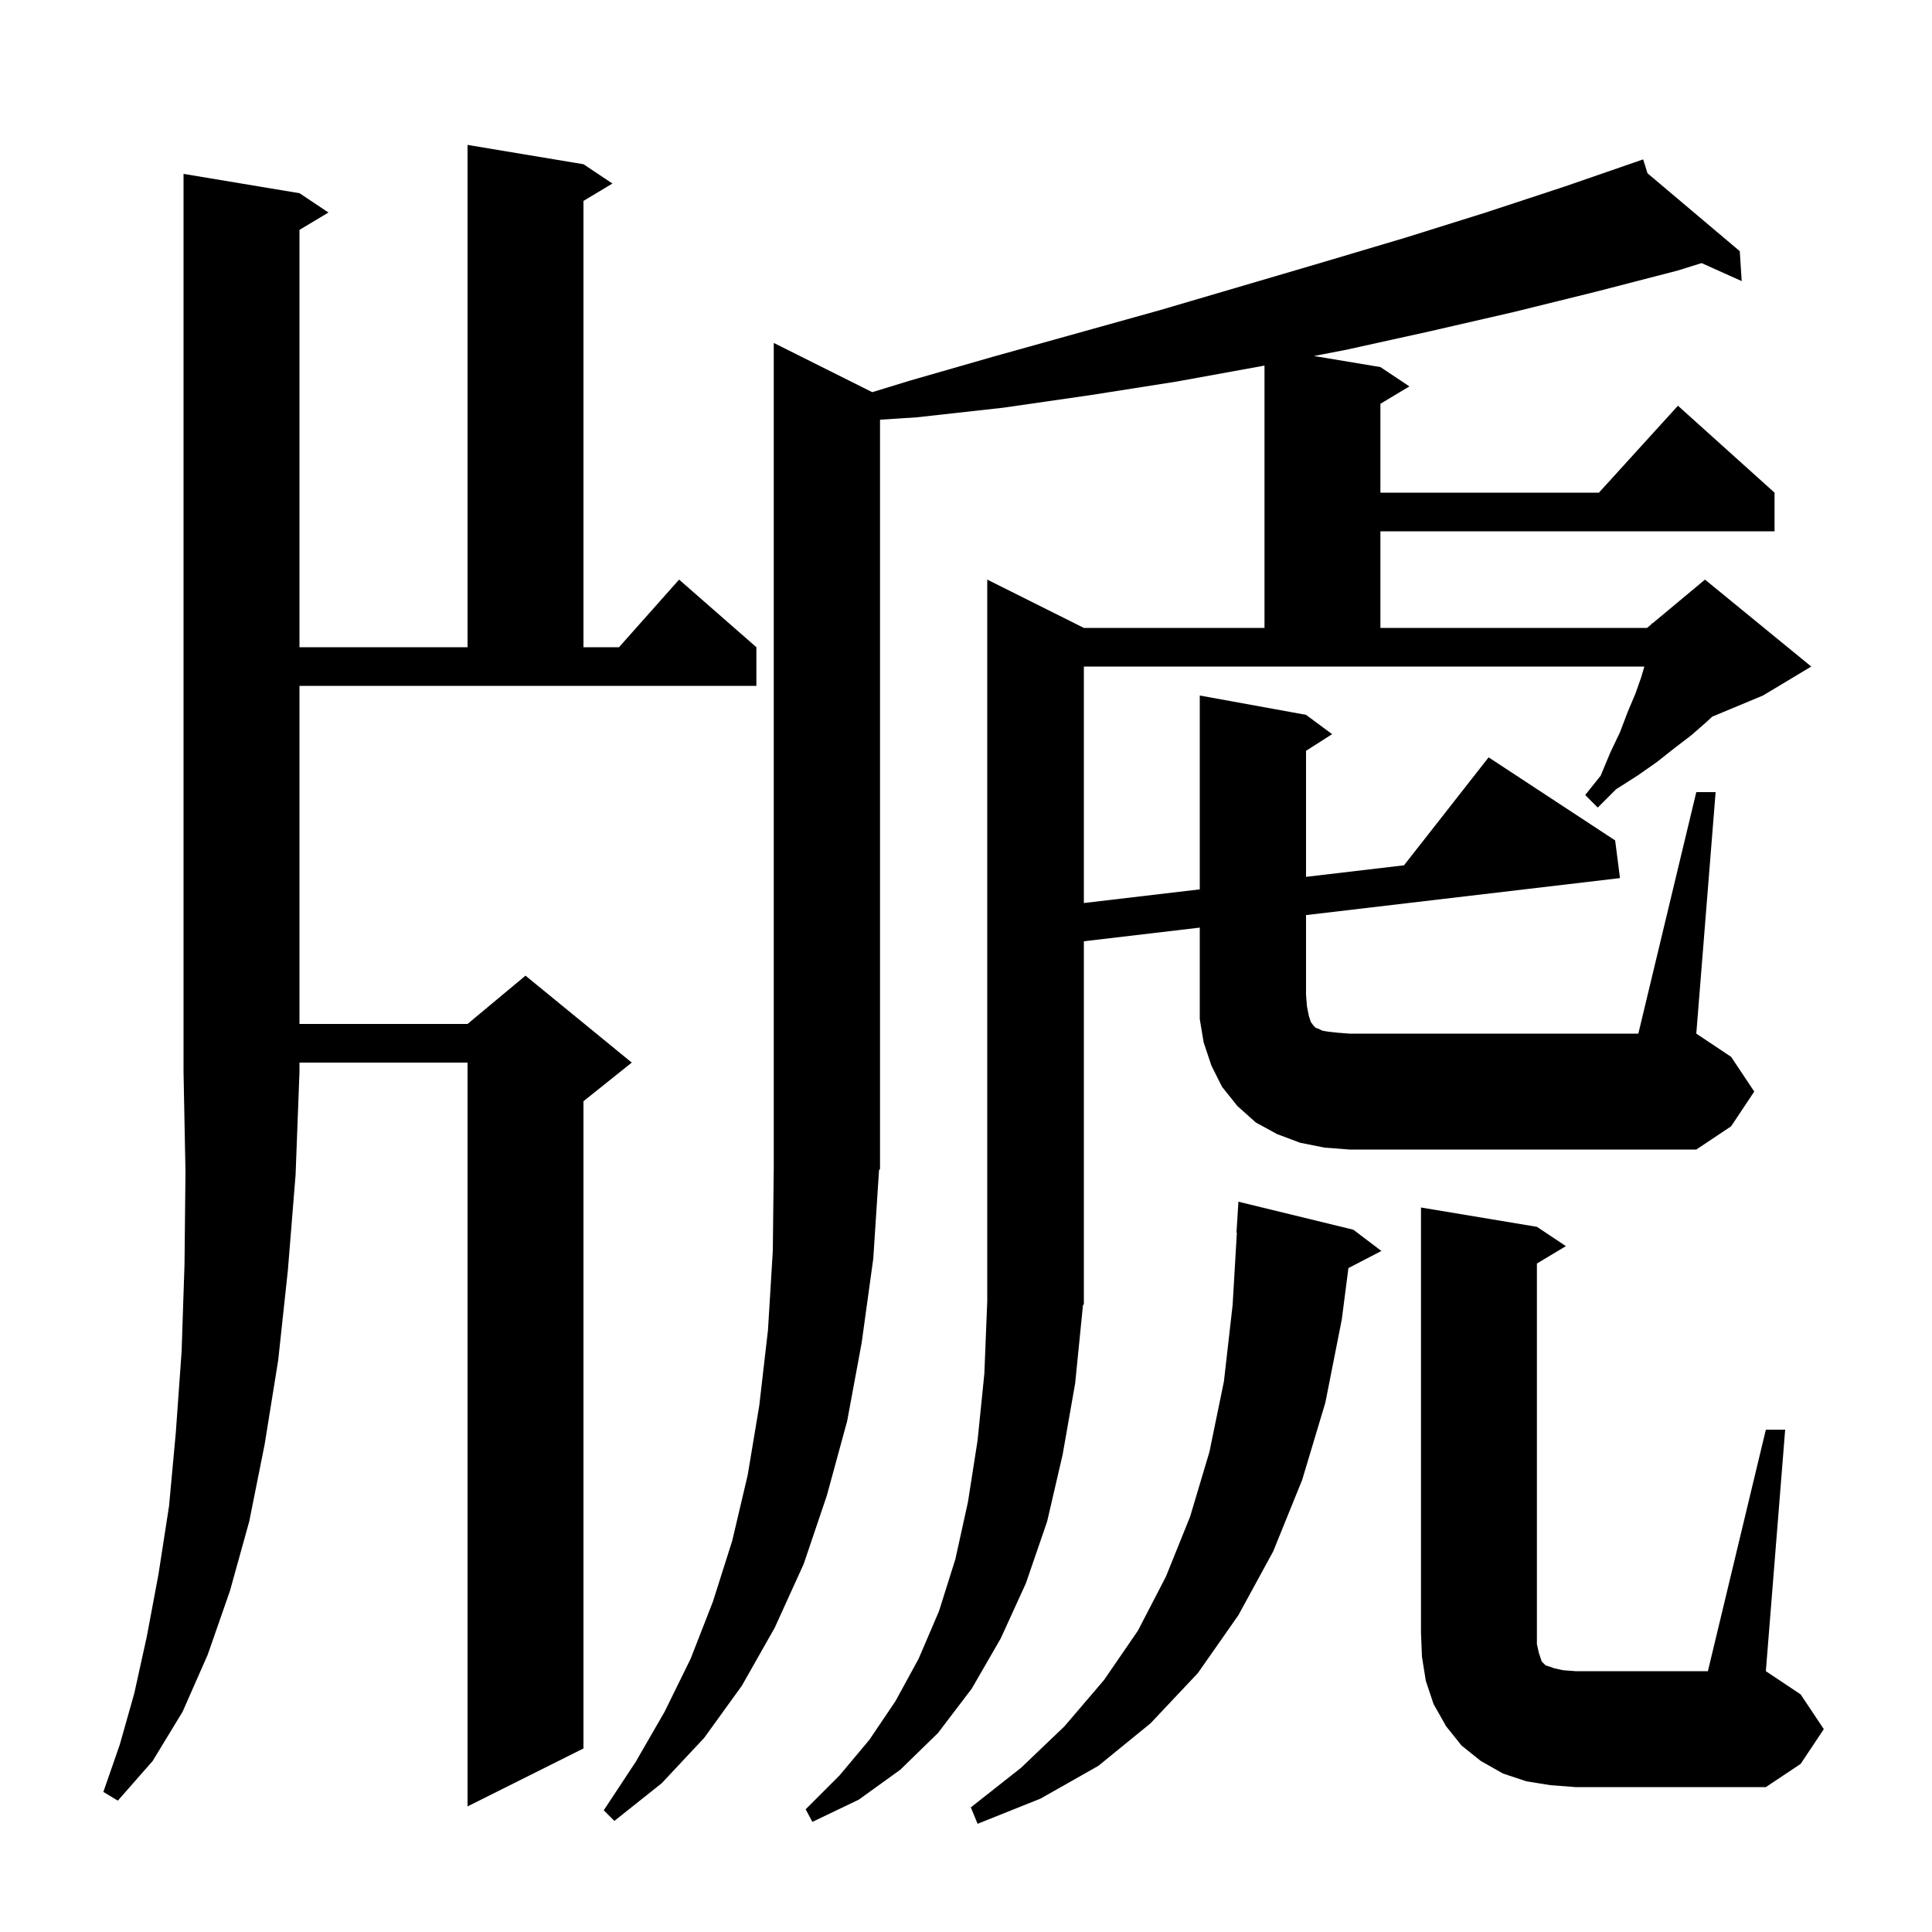 <svg xmlns="http://www.w3.org/2000/svg" xmlns:xlink="http://www.w3.org/1999/xlink" version="1.1" baseProfile="full" viewBox="0 0 200 200" width="200" height="200">
<g fill="black">
<path d="M 140.1 127.3 L 143.0 129.5 L 139.588 131.272 L 138.9 136.6 L 137.2 145.2 L 134.8 153.2 L 131.8 160.6 L 128.2 167.2 L 124.0 173.2 L 119.1 178.4 L 113.7 182.8 L 107.7 186.2 L 101.2 188.8 L 100.5 187.1 L 105.7 183.0 L 110.2 178.7 L 114.3 173.9 L 117.8 168.8 L 120.7 163.2 L 123.2 157.0 L 125.2 150.3 L 126.7 143.0 L 127.6 135.1 L 128.041 127.599 L 128.0 127.6 L 128.2 124.4 Z M 31.0 20.0 L 34.0 22.0 L 31.0 23.8 L 31.0 67.0 L 48.4 67.0 L 48.4 15.0 L 60.4 17.0 L 63.4 19.0 L 60.4 20.8 L 60.4 67.0 L 64.078 67.0 L 70.3 60.0 L 78.3 67.0 L 78.3 71.0 L 31.0 71.0 L 31.0 106.0 L 48.4 106.0 L 54.4 101.0 L 65.4 110.0 L 60.4 114.0 L 60.4 181.0 L 48.4 187.0 L 48.4 110.0 L 31.0 110.0 L 31.0 111.0 L 30.6 121.6 L 29.8 131.5 L 28.8 140.8 L 27.4 149.5 L 25.8 157.5 L 23.8 164.7 L 21.5 171.3 L 18.9 177.2 L 15.8 182.3 L 12.2 186.4 L 10.7 185.5 L 12.4 180.6 L 13.9 175.3 L 15.2 169.4 L 16.4 163.0 L 17.5 155.9 L 18.2 148.3 L 18.8 139.9 L 19.1 130.9 L 19.2 121.3 L 19.0 111.0 L 19.0 18.0 Z M 182.8 148.0 L 184.8 148.0 L 182.8 173.0 L 186.4 175.4 L 188.8 179.0 L 186.4 182.6 L 182.8 185.0 L 163.1 185.0 L 160.5 184.8 L 158.0 184.4 L 155.6 183.6 L 153.3 182.3 L 151.3 180.7 L 149.7 178.7 L 148.4 176.4 L 147.6 174.0 L 147.2 171.5 L 147.1 169.0 L 147.1 125.0 L 159.1 127.0 L 162.1 129.0 L 159.1 130.8 L 159.1 170.2 L 159.3 171.1 L 159.6 172.0 L 160.0 172.4 L 160.9 172.7 L 161.8 172.9 L 163.1 173.0 L 176.8 173.0 Z M 175.6 82.0 L 177.6 82.0 L 175.6 107.0 L 179.2 109.4 L 181.6 113.0 L 179.2 116.6 L 175.6 119.0 L 139.7 119.0 L 137.1 118.8 L 134.6 118.3 L 132.2 117.4 L 130.0 116.2 L 128.1 114.5 L 126.5 112.5 L 125.4 110.3 L 124.6 107.9 L 124.2 105.5 L 124.2 96.026 L 112.2 97.44 L 112.2 135.0 L 112.068 135.198 L 112.1 135.2 L 111.3 143.2 L 110.0 150.6 L 108.4 157.5 L 106.2 163.9 L 103.6 169.6 L 100.6 174.8 L 97.1 179.4 L 93.2 183.2 L 88.9 186.3 L 84.1 188.6 L 83.4 187.3 L 86.9 183.8 L 90.0 180.1 L 92.7 176.1 L 95.1 171.7 L 97.2 166.8 L 98.9 161.4 L 100.2 155.5 L 101.2 149.1 L 101.9 142.2 L 102.2 134.7 L 102.2 60.0 L 112.2 65.0 L 130.9 65.0 L 130.9 37.842 L 130.6 37.9 L 121.8 39.5 L 112.9 40.9 L 103.9 42.2 L 94.9 43.2 L 91.1 43.448 L 91.1 121.0 L 90.997 121.148 L 90.4 130.3 L 89.2 139.0 L 87.7 147.1 L 85.6 154.8 L 83.2 161.9 L 80.2 168.5 L 76.8 174.5 L 72.9 179.9 L 68.5 184.6 L 63.6 188.5 L 62.5 187.4 L 65.8 182.4 L 68.8 177.2 L 71.5 171.7 L 73.8 165.8 L 75.8 159.5 L 77.4 152.7 L 78.6 145.5 L 79.5 137.7 L 80.0 129.5 L 80.1 120.8 L 80.1 35.5 L 90.296 40.598 L 94.2 39.4 L 102.9 36.9 L 120.1 32.1 L 137.1 27.1 L 145.5 24.6 L 153.8 22.0 L 162.0 19.3 L 169.204 16.81 L 169.2 16.8 L 169.209 16.808 L 170.1 16.5 L 170.551 17.94 L 180.1 26.0 L 180.3 29.1 L 176.149 27.235 L 173.7 28.0 L 165.2 30.2 L 156.7 32.3 L 148.0 34.3 L 139.4 36.2 L 136.019 36.853 L 142.9 38.0 L 145.9 40.0 L 142.9 41.8 L 142.9 51.0 L 165.518 51.0 L 173.7 42.0 L 183.7 51.0 L 183.7 55.0 L 142.9 55.0 L 142.9 65.0 L 170.5 65.0 L 170.992 64.59 L 171.0 64.5 L 171.065 64.529 L 176.5 60.0 L 187.5 69.0 L 182.5 72.0 L 177.253 74.186 L 176.7 74.7 L 175.1 76.1 L 173.4 77.4 L 171.5 78.9 L 169.5 80.3 L 167.3 81.7 L 165.4 83.6 L 164.1 82.3 L 165.7 80.3 L 166.7 77.9 L 167.7 75.8 L 168.5 73.7 L 169.3 71.8 L 169.9 70.1 L 170.224 69.0 L 112.2 69.0 L 112.2 93.481 L 124.2 92.067 L 124.2 72.0 L 135.2 74.0 L 137.9 76.0 L 135.2 77.723 L 135.2 90.771 L 145.343 89.576 L 154.1 78.4 L 167.2 87.0 L 167.7 90.9 L 135.2 94.73 L 135.2 103.0 L 135.3 104.2 L 135.5 105.2 L 135.7 105.8 L 136.0 106.2 L 136.2 106.4 L 136.5 106.5 L 136.9 106.7 L 137.5 106.8 L 138.4 106.9 L 139.7 107.0 L 169.6 107.0 Z " />
</g>
</svg>
